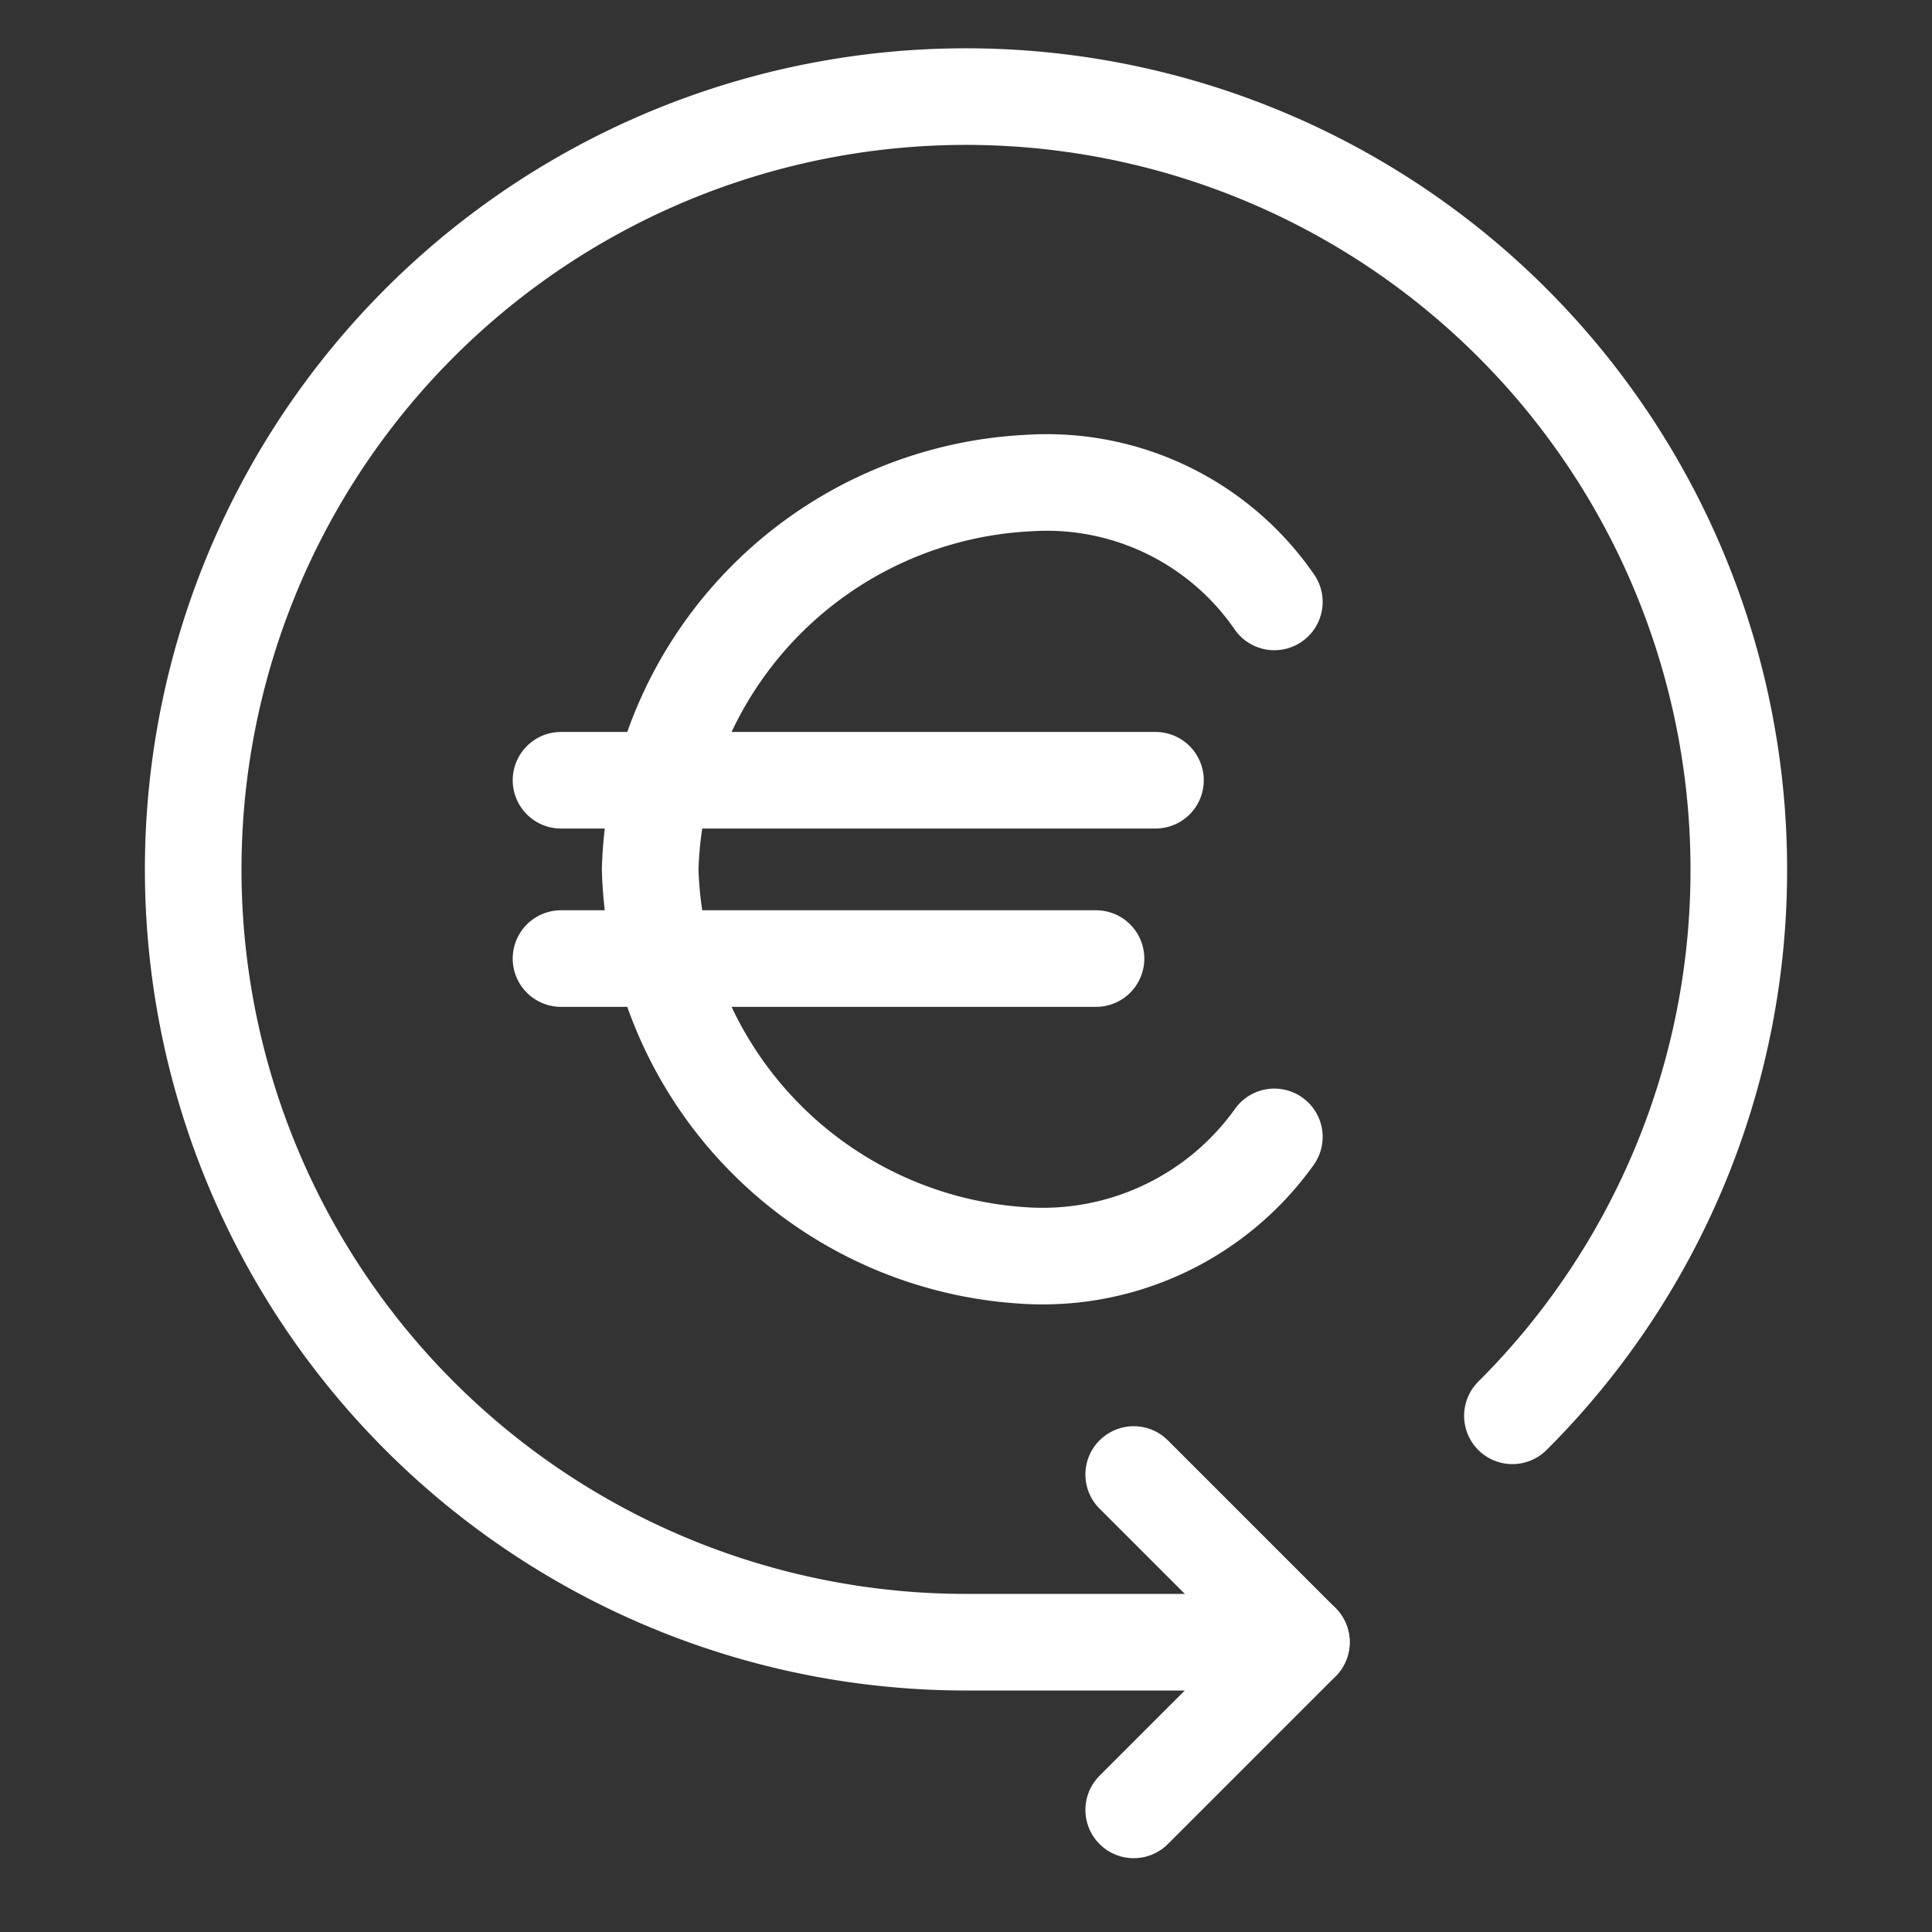 <svg xmlns="http://www.w3.org/2000/svg" width="40" height="40" viewBox="0 0 40 40">
    <rect x="0" y="0" width="40" height="40" fill="#333333" stroke="none"/>
    <rect width="40" height="40" fill="none" />
    <g transform="translate(8 6)">
        <path d="M18.308,10.5H6" transform="translate(-2.385 -0.346)" fill="none" stroke="#fff" stroke-linecap="round" stroke-linejoin="round" stroke-width="2" />
        <path d="M17.077,13.5H6" transform="translate(-2.385 0.346)" fill="none" stroke="#fff" stroke-linecap="round" stroke-linejoin="round" stroke-width="2" />
        <path d="M20.423,19.038A5.893,5.893,0,0,1,15.355,21.5a8.248,8.248,0,0,1-7.855-8,8.248,8.248,0,0,1,7.855-8,5.721,5.721,0,0,1,5.068,2.462" transform="translate(-2.039 -1.5)" fill="none" stroke="#fff" stroke-linecap="round" stroke-linejoin="round" stroke-width="2" />
    </g>
    <g transform="translate(-1376.513 -504.596)" opacity="1">
        <path d="M1399.985,542.068l3.472-3.472-3.472-3.472" fill="none" stroke="#fff" stroke-linecap="round" stroke-linejoin="round" stroke-width="2" />
        <path d="M1407.826,533.909a15.945,15.945,0,0,0,4.687-11.313h0a16,16,0,1,0-16,16h6.944" fill="none" stroke="#fff" stroke-linecap="round" stroke-width="2" />
    </g>
</svg>